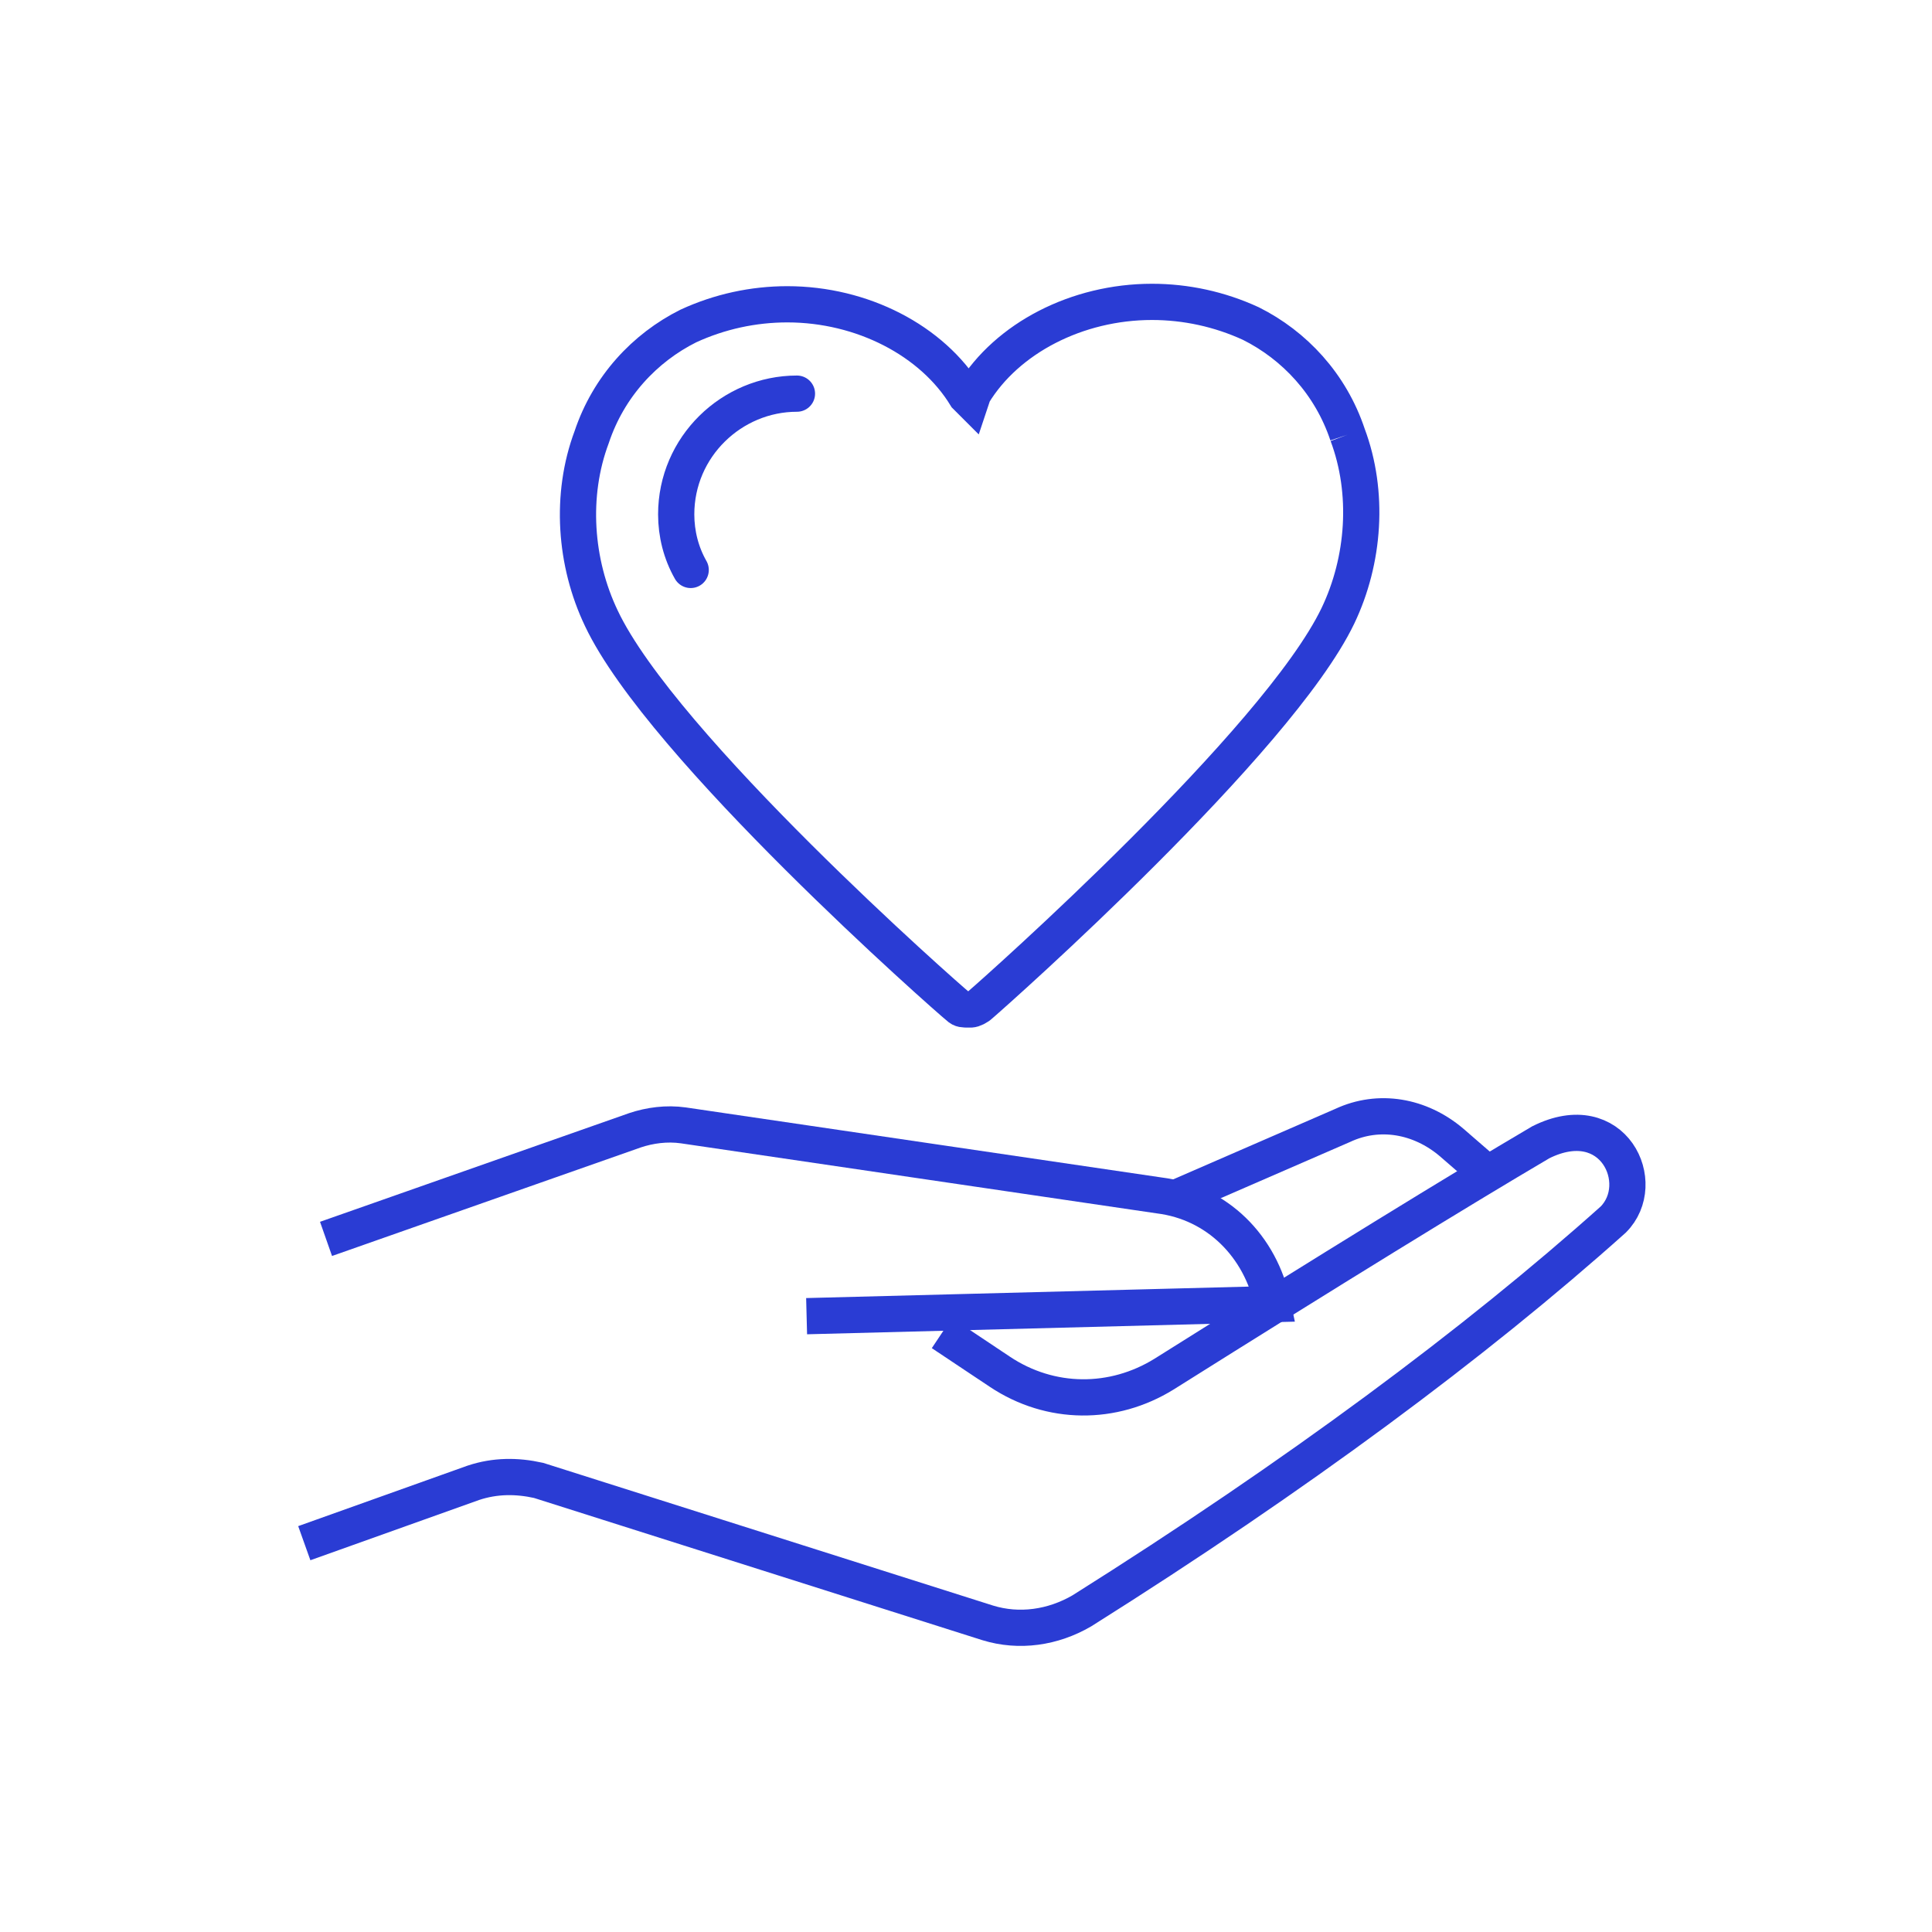 <?xml version="1.0" encoding="utf-8"?>
<!-- Generator: Adobe Illustrator 23.0.4, SVG Export Plug-In . SVG Version: 6.00 Build 0)  -->
<svg version="1.1" id="Ebene_1" xmlns="http://www.w3.org/2000/svg" xmlns:xlink="http://www.w3.org/1999/xlink" x="0px" y="0px"
	 viewBox="0 0 80 80" style="enable-background:new 0 0 80 80;" xml:space="preserve">
<style type="text/css">
	.st0{fill:none;stroke:#2A3CD4;stroke-width:1.5;}
	.st1{fill:none;stroke:#2A3CD4;stroke-width:1.5;stroke-linecap:round;}
</style>
<title>icon verein</title>
<desc>Created with Sketch.</desc>
<g id="Produktseite">
	<g id="icon-verein" transform="translate(1, 1)">
		<path id="Path-26" class="st0" d="M12.5,50.3l12.8-4.5c0.6-0.2,1.3-0.3,2-0.2L47,48.5c2.4,0.3,4.2,2.1,4.7,4.5l0,0l-19.3,0.5"/>
		<path id="Path-27" class="st0" d="M11.6,62.9l7-2.5c0.9-0.3,1.8-0.3,2.7-0.1l18.6,5.9c1.3,0.4,2.7,0.2,3.9-0.5
			c8.9-5.6,16.3-11.1,22-16.2c1.5-1.5,0-4.7-3-3.2c-3.4,2-8.6,5.2-15.6,9.6c-2.1,1.3-4.7,1.3-6.8-0.1l-2.4-1.6"/>
		<path id="Path-28" class="st0" d="M47.7,48.6l6.9-3c1.5-0.7,3.2-0.4,4.5,0.7l1.5,1.3"/>
		<path id="Path" class="st0" d="M54.8,17c-0.7-2.1-2.2-3.7-4-4.6c-1.3-0.6-2.7-0.9-4.1-0.9c-3.1,0-6,1.5-7.4,3.8l-0.1,0.3L39,15.4
			c-1.4-2.3-4.3-3.8-7.4-3.8c-1.4,0-2.8,0.3-4.1,0.9c-1.8,0.9-3.3,2.5-4,4.6c-0.9,2.4-0.7,5.2,0.4,7.5c2.5,5.3,14.3,15.7,14.8,16.1
			c0.1,0.1,0.2,0.1,0.4,0.1c0,0,0.1,0,0.1,0c0.1,0,0.3-0.1,0.4-0.2c0.7-0.6,12.3-10.9,14.8-16.1C55.5,22.2,55.7,19.4,54.8,17"/>
		<path class="st1" d="M32,15.3c-2.7,0-5,2.2-5,5l0,0c0,0.8,0.2,1.6,0.6,2.3"/>
	</g>
</g>
</svg>
